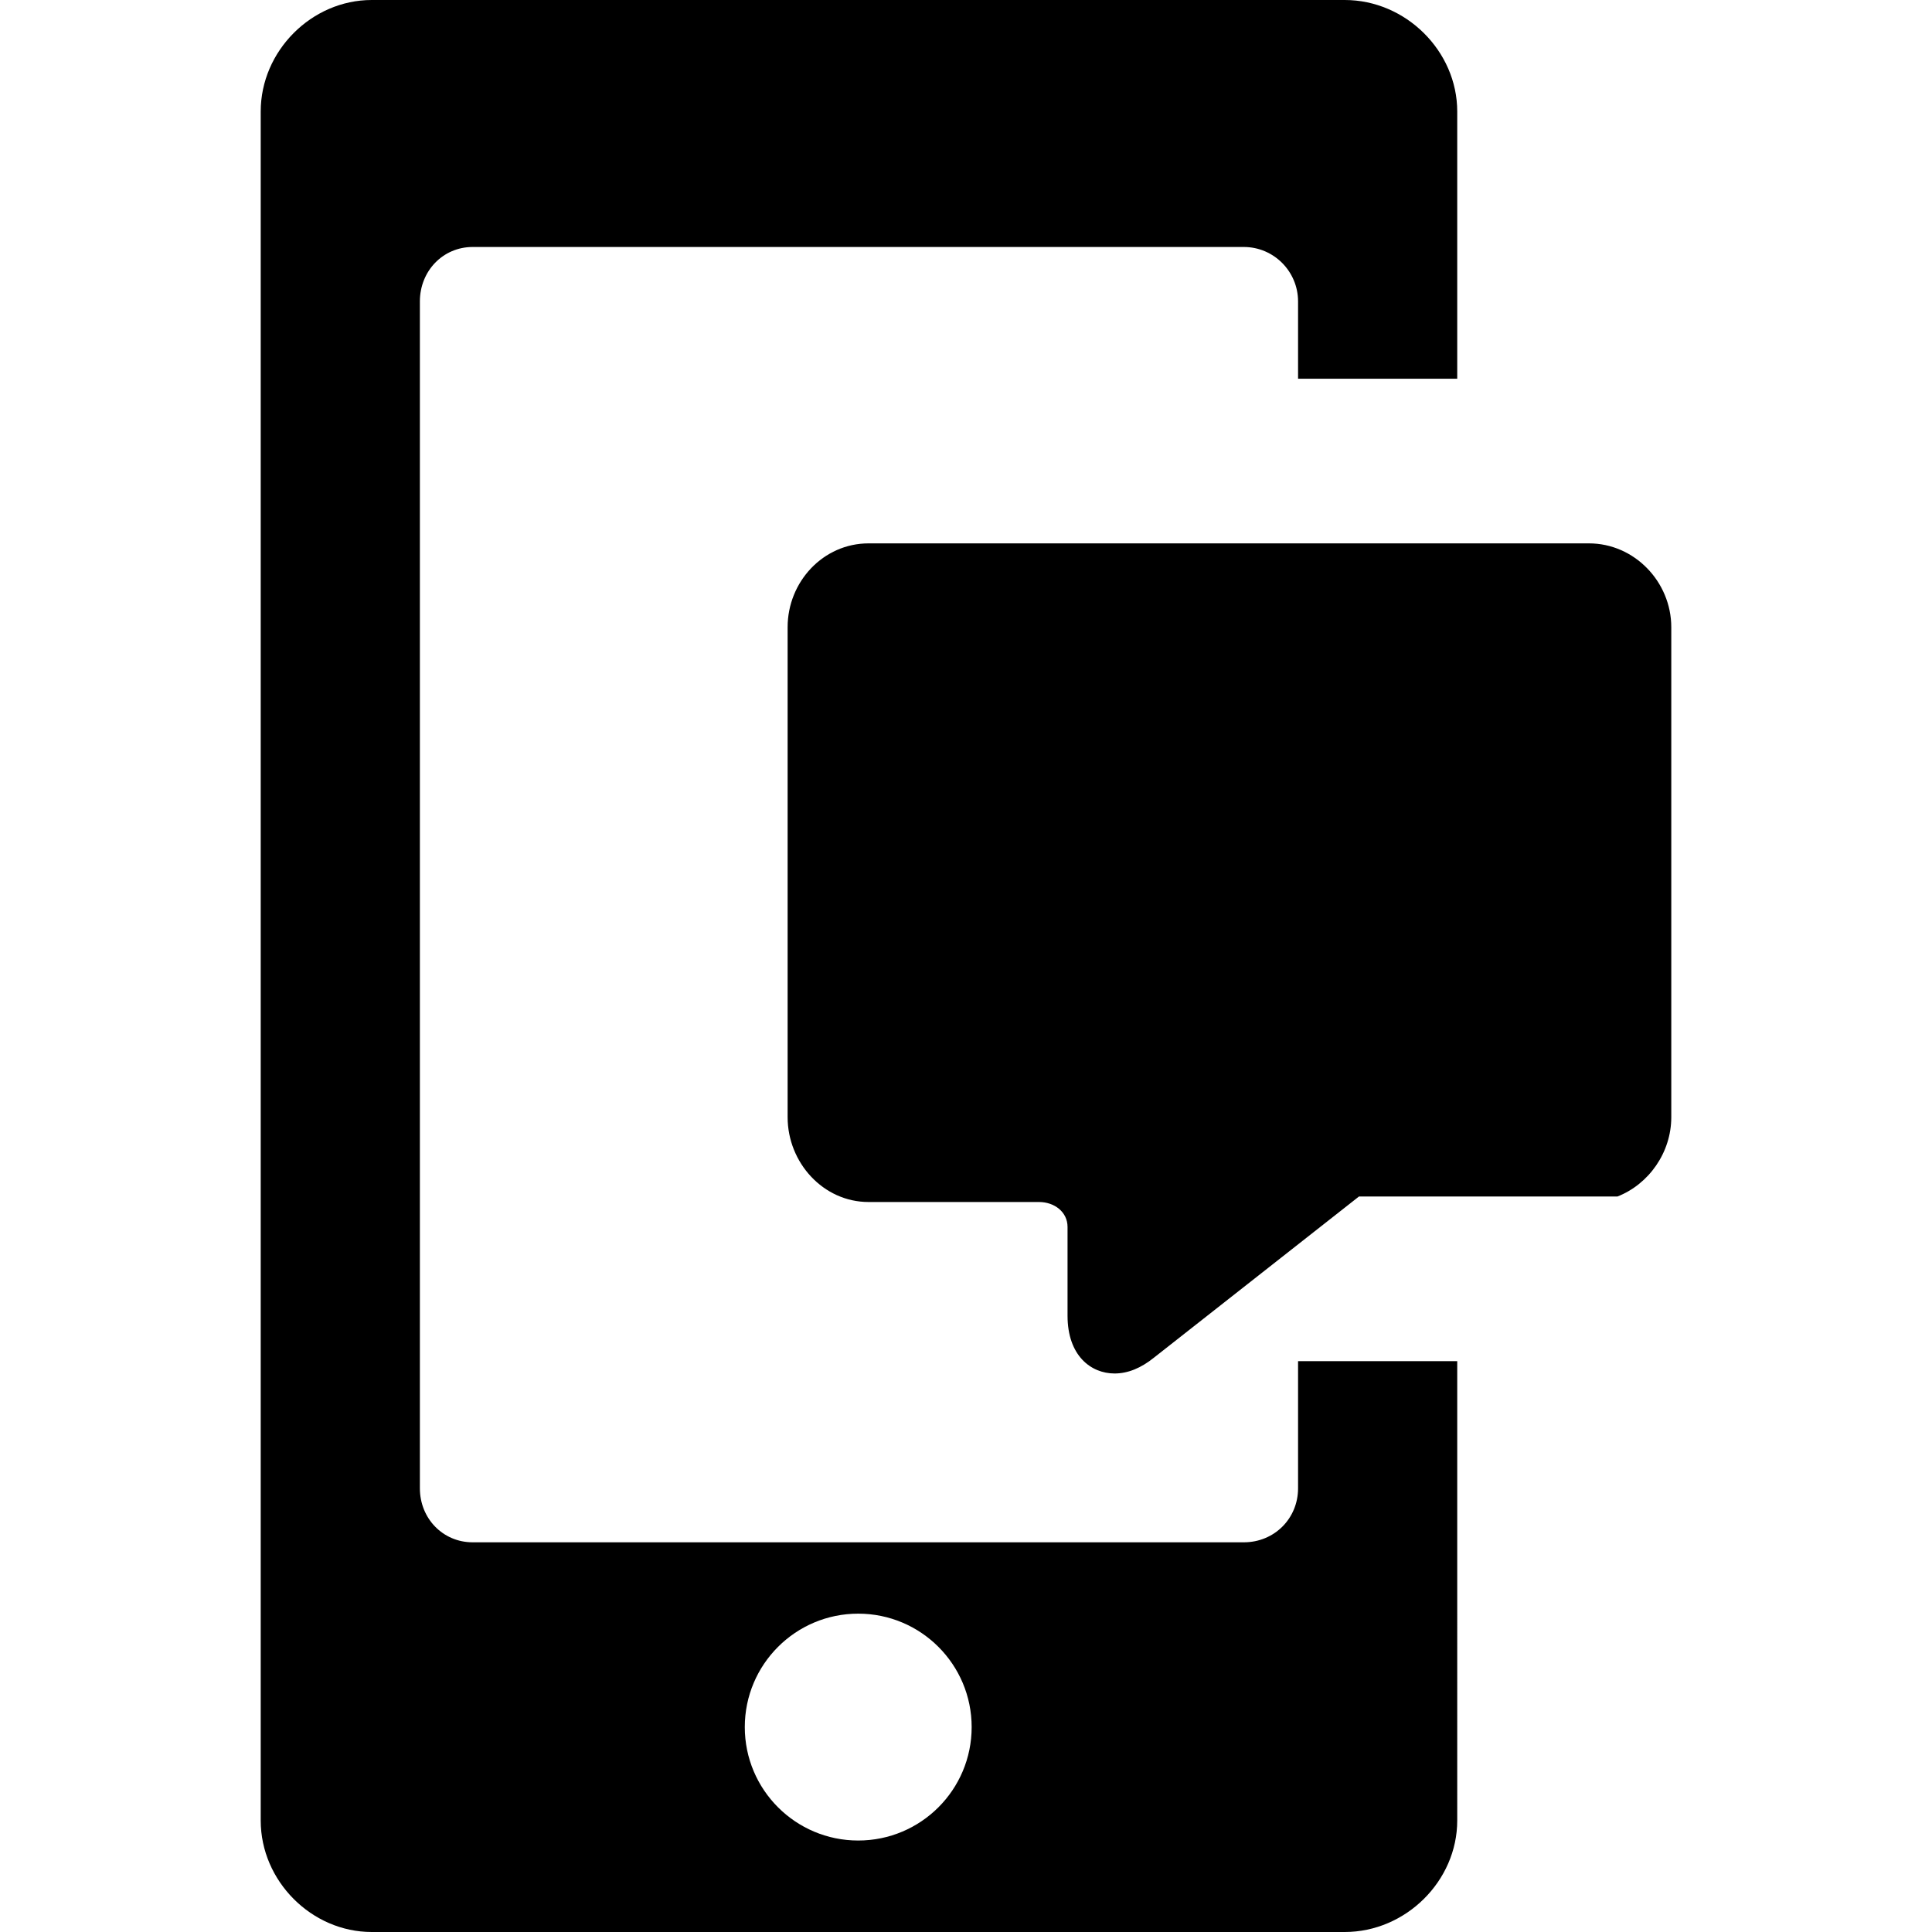 <?xml version="1.0" encoding="iso-8859-1"?>
<!-- Generator: Adobe Illustrator 17.1.0, SVG Export Plug-In . SVG Version: 6.00 Build 0)  -->
<!DOCTYPE svg PUBLIC "-//W3C//DTD SVG 1.1//EN" "http://www.w3.org/Graphics/SVG/1.1/DTD/svg11.dtd">
<svg version="1.1" id="Capa_1" xmlns="http://www.w3.org/2000/svg" xmlns:xlink="http://www.w3.org/1999/xlink" x="0px" y="0px"
	 viewBox="0 0 352 352" style="enable-background:new 0 0 352 352;" xml:space="preserve">
<g>
	<path d="M236.5,271.157c0,5.52-4.34,9.843-9.88,9.843H86.107c-5.388,0-9.607-4.323-9.607-9.843V54.923
		c0-5.565,4.22-9.923,9.607-9.923H226.62c5.448,0,9.88,4.451,9.88,9.923V69h29V20.312C265.5,9.302,256.115,0,245.006,0H67.722
		C56.761,0,47.5,9.302,47.5,20.312V331.69c0,11.01,9.261,20.31,20.222,20.31h177.284c11.109,0,20.494-9.301,20.494-20.31V248h-29
		V271.157z M156.364,335.333c-11.414,0-20.667-9.253-20.667-20.667c0-11.414,9.253-20.667,20.667-20.667
		c11.414,0,20.667,9.253,20.667,20.667C177.031,326.081,167.778,335.333,156.364,335.333z"/>
	<path d="M289.5,99h-24h-29h-1h-77.249c-8.271,0-14.751,7.004-14.751,15.275v89.268c0,8.271,6.48,15.457,14.751,15.457h31.061
		c2.757,0,5.188,1.786,5.188,4.543v16.182c0,7.264,4.256,10.516,8.566,10.516c2.427,0,4.823-0.98,7.214-2.913L247.592,218h47.091
		c5.72-2.239,9.816-8.01,9.816-14.457v-89.268C304.5,106.004,297.772,99,289.5,99z"/>
</g>
<g>
</g>
<g>
</g>
<g>
</g>
<g>
</g>
<g>
</g>
<g>
</g>
<g>
</g>
<g>
</g>
<g>
</g>
<g>
</g>
<g>
</g>
<g>
</g>
<g>
</g>
<g>
</g>
<g>
</g>
</svg>
